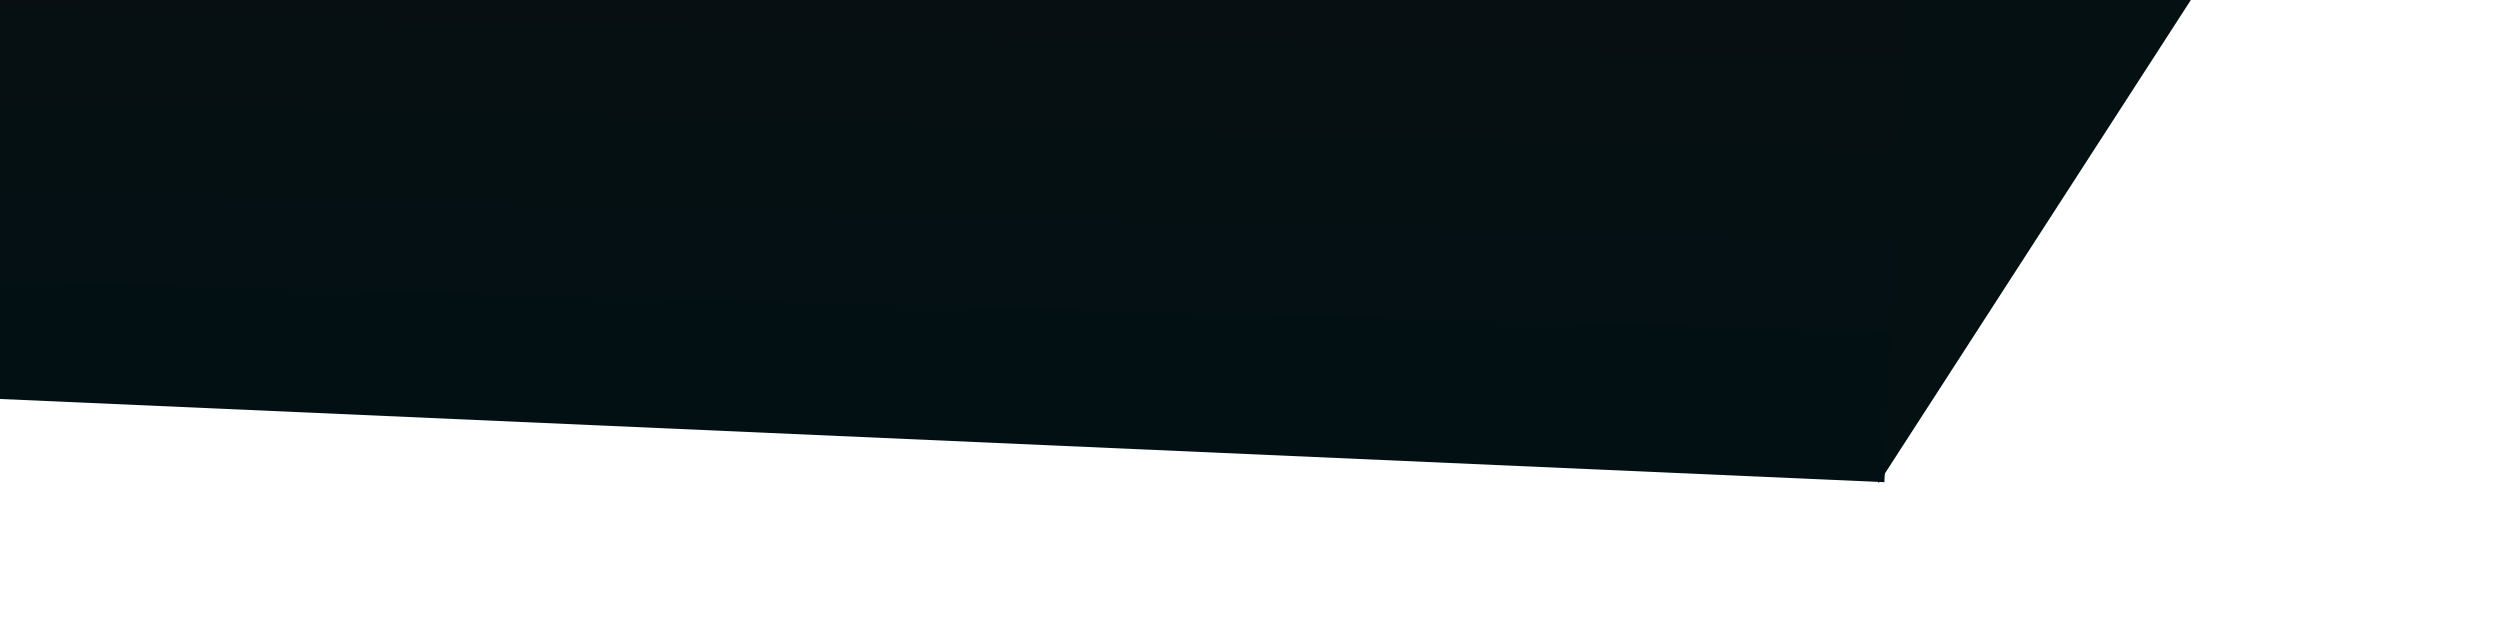 <svg width="554" height="142" viewBox="0 0 554 142" fill="none" xmlns="http://www.w3.org/2000/svg">
<path d="M357.199 -34.684L510.698 -39.005L416.328 107.035L357.199 -34.684Z" fill="#051013"/>
<rect x="-19.826" y="-52.597" width="444.013" height="140" transform="rotate(2.528 -19.826 -52.597)" fill="url(#paint0_linear_2_460)"/>
<defs>
<linearGradient id="paint0_linear_2_460" x1="222.363" y1="-52.597" x2="224.839" y2="87.374" gradientUnits="userSpaceOnUse">
<stop stop-color="#090F12"/>
<stop offset="1" stop-color="#021013"/>
</linearGradient>
</defs>
</svg>
